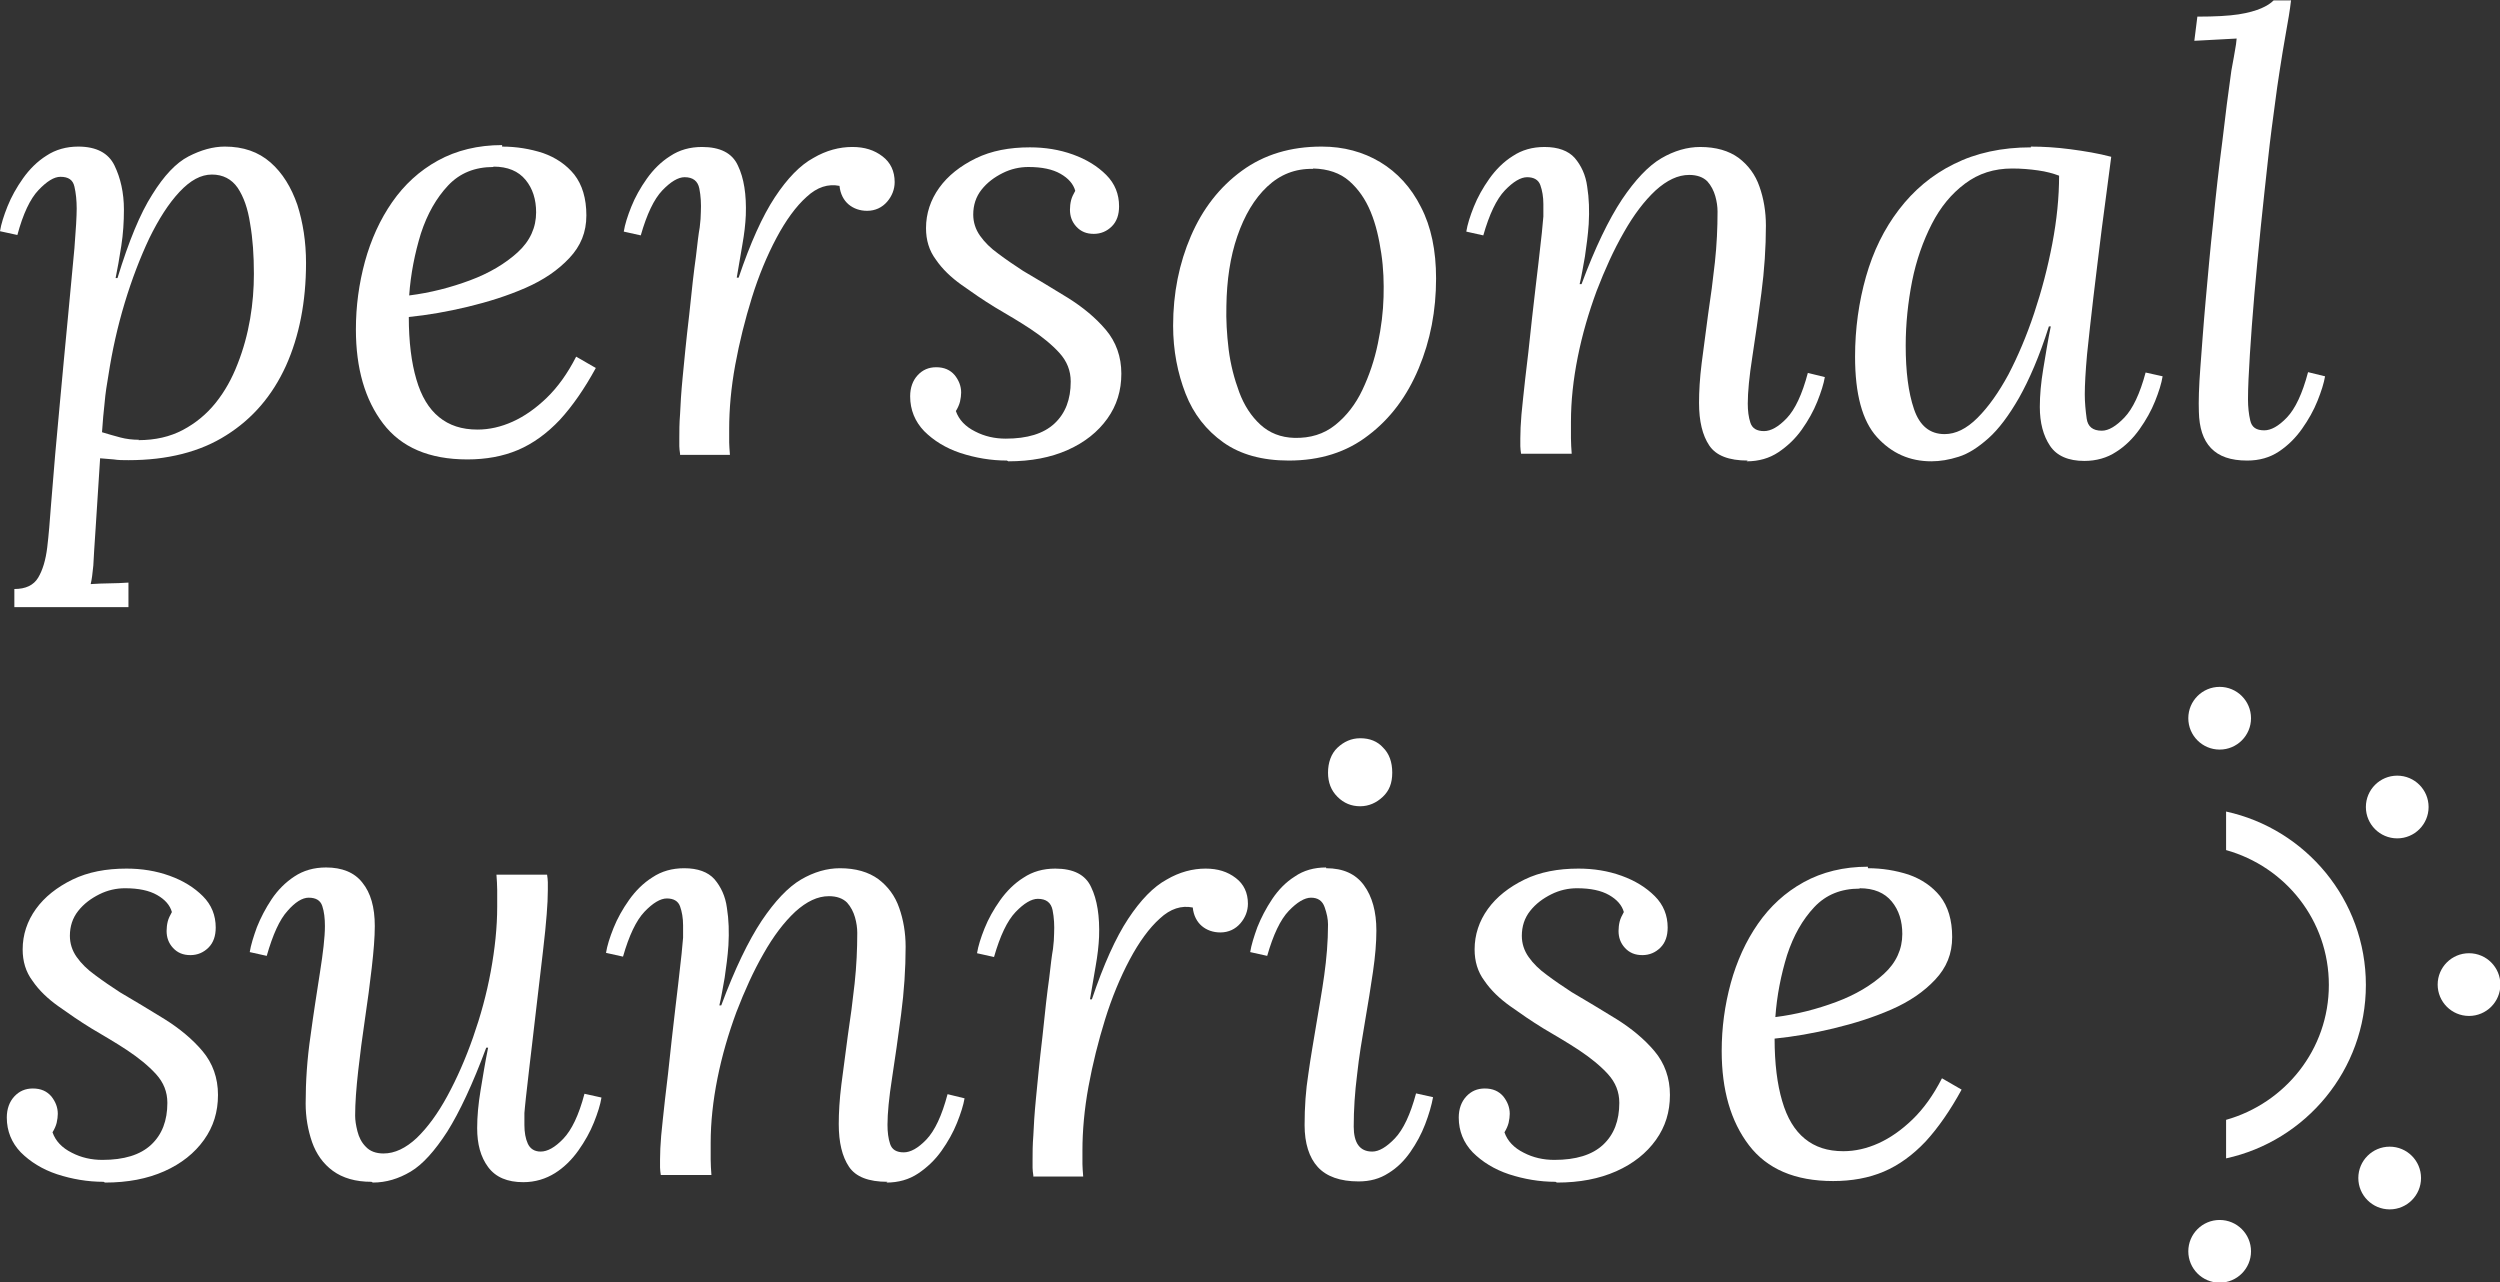 <?xml version="1.0" encoding="UTF-8"?>
<svg id="_Ð¡Ð»Ð¾Ð¹_1" data-name="Ð¡Ð»Ð¾Ð¹ 1" xmlns="http://www.w3.org/2000/svg" viewBox="0 0 66.17 33.94">
    <rect x="0" y="0" width="66.17" height="33.94" fill="#333333" stroke="none"/>
    <defs>
        <style>
            .cls-1 {
            fill: #fff;
            stroke-width: 0px;
            }
        </style>
    </defs>
    <g>
        <path class="cls-1" d="M.38,16.07v-.48c.3,0,.51-.1.63-.3.12-.2.2-.47.24-.8.04-.33.07-.71.1-1.12.07-.91.15-1.8.23-2.65s.15-1.63.22-2.34c.07-.71.12-1.31.17-1.81.04-.5.06-.85.06-1.05,0-.21-.02-.41-.06-.58-.04-.18-.16-.26-.37-.26-.17,0-.36.12-.58.35-.22.23-.41.63-.56,1.19l-.46-.1c.03-.19.1-.41.2-.66.1-.25.24-.5.41-.74.17-.24.38-.45.62-.6.24-.16.53-.24.84-.24.48,0,.8.17.96.5.16.33.25.72.25,1.17,0,.32-.02.64-.07.96-.05.32-.1.61-.15.85h.05c.3-.98.6-1.71.92-2.21.31-.5.63-.84.96-1.01.33-.17.65-.26.96-.26.49,0,.89.14,1.21.42.32.28.55.66.71,1.12.15.47.23.98.23,1.54,0,1.03-.18,1.94-.53,2.72-.36.79-.88,1.4-1.58,1.84-.69.44-1.56.66-2.59.66-.14,0-.27,0-.39-.02-.12-.01-.24-.02-.36-.03-.05.81-.09,1.43-.12,1.87-.03.44-.05.76-.06.97-.02.21-.04.37-.07.49.17-.01.34-.02.5-.02.16,0,.33-.01.5-.02v.65H.38ZM3.66,11.65c.45,0,.84-.09,1.18-.27.34-.18.63-.42.87-.72.24-.3.43-.64.58-1.03.15-.38.26-.78.33-1.19.07-.41.1-.8.1-1.19,0-.49-.03-.93-.1-1.33-.06-.4-.17-.71-.33-.95-.16-.23-.39-.35-.68-.35s-.57.15-.86.46c-.29.31-.55.72-.8,1.23-.24.51-.46,1.08-.65,1.71s-.33,1.26-.43,1.91c-.04.23-.08.48-.1.72-.03.25-.05.51-.07.79.17.05.33.1.49.14.15.04.32.06.49.06Z"/>
        <path class="cls-1" d="M13.29,3.88c.38,0,.74.06,1.08.17.34.12.62.31.83.57.21.27.32.63.32,1.08s-.15.81-.45,1.13-.68.58-1.16.79c-.48.21-.99.37-1.53.5s-1.06.22-1.56.27c0,.66.07,1.21.2,1.65.13.45.33.78.6,1,.27.22.6.33,1.02.33.31,0,.62-.07.93-.21.31-.14.61-.35.9-.63.29-.28.55-.64.78-1.09l.52.3c-.3.55-.62,1.01-.95,1.37-.34.36-.71.63-1.11.8-.4.17-.85.25-1.34.25-1.01,0-1.75-.32-2.23-.95-.48-.63-.72-1.46-.72-2.49,0-.62.08-1.21.24-1.8.16-.58.4-1.11.72-1.57.32-.46.72-.83,1.21-1.1s1.06-.41,1.7-.41ZM13.06,4.42c-.49,0-.89.16-1.2.49-.31.33-.55.75-.72,1.27-.16.52-.27,1.07-.31,1.64.56-.07,1.1-.21,1.61-.4s.93-.44,1.26-.74c.33-.3.49-.66.49-1.06,0-.34-.09-.63-.28-.86-.19-.23-.47-.35-.85-.35Z"/>
        <path class="cls-1" d="M18,12.01c-.01-.07-.02-.14-.02-.2v-.21c0-.18,0-.4.02-.64.01-.25.03-.58.07-.99s.09-.95.17-1.62c.07-.69.13-1.21.18-1.56.04-.35.07-.61.1-.77.02-.16.03-.3.03-.41.01-.21,0-.42-.04-.62-.04-.2-.17-.3-.39-.3-.17,0-.37.12-.59.35s-.41.63-.57,1.19l-.45-.1c.03-.19.1-.41.2-.66.1-.25.24-.5.41-.74.17-.24.38-.45.62-.6.24-.16.52-.24.84-.24.48,0,.8.16.95.49.16.33.23.77.21,1.32-.01.23-.04.49-.09.77-.05.28-.1.58-.15.88h.05c.31-.92.63-1.63.96-2.13.33-.5.67-.85,1.02-1.04.34-.2.69-.29,1.03-.29.32,0,.58.08.8.25.21.16.32.39.32.68,0,.19-.07.37-.2.52s-.31.24-.53.24c-.19,0-.36-.06-.49-.17s-.22-.28-.24-.49c-.3-.06-.59.03-.87.29-.28.25-.55.62-.8,1.09-.25.47-.47,1-.65,1.58s-.33,1.18-.44,1.78c-.11.6-.16,1.17-.16,1.69,0,.16,0,.28,0,.36,0,.08.01.19.02.33h-1.32Z"/>
        <path class="cls-1" d="M26.65,12.19c-.42,0-.83-.07-1.23-.2-.39-.13-.71-.33-.96-.58-.24-.25-.37-.56-.37-.92,0-.23.07-.42.2-.56.13-.14.29-.21.49-.21.21,0,.37.07.49.21.11.14.17.29.17.46,0,.07-.01.15-.03.24-.02.08-.06.17-.11.25.08.23.25.41.51.54.25.13.52.19.81.19.57,0,1-.13,1.29-.4.29-.27.43-.64.43-1.11,0-.29-.1-.54-.3-.76-.2-.22-.46-.43-.76-.63s-.63-.39-.95-.58c-.31-.19-.6-.39-.88-.59-.28-.2-.51-.42-.68-.67-.18-.24-.26-.52-.26-.83,0-.39.12-.75.35-1.07.23-.32.56-.58.97-.78.41-.2.89-.29,1.43-.29.4,0,.78.06,1.14.19.36.13.65.31.88.54.23.23.34.51.34.83,0,.22-.06.4-.19.53-.13.13-.29.2-.48.2s-.34-.06-.46-.19c-.12-.13-.17-.28-.17-.45,0-.08.01-.17.03-.25.02-.08.06-.16.11-.25-.05-.18-.18-.33-.39-.45-.21-.12-.49-.18-.85-.18-.23,0-.46.05-.68.16s-.41.25-.56.44c-.15.19-.22.41-.22.66,0,.2.06.39.18.56.12.17.28.33.49.48.2.15.42.3.65.45.38.22.77.46,1.18.71.4.25.74.53,1.01.85.27.32.41.71.41,1.16s-.12.84-.37,1.19c-.25.35-.6.63-1.05.83-.45.2-.97.3-1.57.3Z"/>
        <path class="cls-1" d="M34.99,3.88c.57,0,1.09.14,1.54.41s.82.67,1.08,1.19c.27.52.4,1.15.4,1.89,0,.85-.15,1.64-.46,2.38-.31.74-.75,1.33-1.33,1.77-.58.45-1.28.67-2.11.67-.7,0-1.28-.16-1.73-.48s-.79-.75-1-1.29-.33-1.14-.33-1.8c0-.86.16-1.65.47-2.37.31-.72.76-1.3,1.35-1.73.59-.43,1.29-.64,2.11-.64ZM34.75,4.47c-.47-.01-.87.15-1.21.47-.34.32-.6.76-.79,1.31-.19.55-.28,1.17-.29,1.85-.01.36.01.74.06,1.15.05.4.15.78.28,1.13.13.35.32.64.56.86s.54.34.9.35c.42.01.78-.1,1.08-.34.3-.24.54-.55.72-.93s.32-.79.41-1.23c.09-.43.14-.84.15-1.23.01-.37,0-.75-.06-1.15s-.14-.76-.28-1.1c-.14-.34-.33-.61-.57-.82-.24-.21-.56-.32-.95-.33Z"/>
        <path class="cls-1" d="M46.26,12.19c-.5,0-.84-.13-1.02-.4s-.27-.64-.27-1.13c0-.3.02-.65.07-1.05s.11-.83.17-1.29c.07-.46.13-.92.18-1.38s.07-.91.07-1.34c0-.13-.02-.27-.06-.41s-.11-.28-.21-.39c-.11-.11-.27-.17-.48-.17-.3,0-.59.14-.89.41-.3.28-.58.65-.84,1.11-.27.47-.5.98-.72,1.55-.21.57-.38,1.15-.5,1.75-.12.6-.18,1.17-.18,1.71,0,.16,0,.31,0,.44,0,.13.01.27.02.41h-1.34c-.01-.07-.02-.14-.02-.2v-.21c0-.18.01-.39.03-.63.02-.24.06-.56.1-.95.05-.4.11-.93.18-1.6.07-.63.13-1.11.17-1.46.04-.35.07-.62.09-.8.02-.19.03-.33.04-.43,0-.1,0-.21,0-.33,0-.19-.03-.36-.08-.5-.05-.14-.17-.21-.35-.21-.17,0-.37.12-.59.35s-.41.63-.57,1.19l-.45-.1c.03-.19.1-.41.2-.66.1-.25.24-.5.41-.74.17-.24.38-.45.62-.6.24-.16.52-.24.84-.24.36,0,.63.1.8.29.17.2.29.45.33.76.05.31.06.64.04.99-.02.3-.06.58-.1.86-.05.28-.09.52-.14.73h.05c.36-.97.72-1.71,1.07-2.24.35-.52.7-.89,1.04-1.09.34-.2.69-.3,1.03-.3.42,0,.76.1,1.02.29.25.19.44.44.55.76.11.31.17.66.17,1.03,0,.58-.04,1.18-.12,1.79-.08.61-.16,1.17-.24,1.69-.08.51-.12.93-.12,1.23,0,.19.02.36.07.51s.17.22.36.22c.18,0,.38-.11.6-.34.22-.23.41-.63.56-1.2l.45.11c-.03.18-.1.4-.2.65-.1.25-.24.5-.41.74-.17.24-.38.44-.62.6s-.52.24-.84.24Z"/>
        <path class="cls-1" d="M53.75,3.88c.32,0,.67.02,1.05.07s.74.11,1.08.2c-.08.64-.17,1.27-.25,1.9-.08.63-.15,1.23-.22,1.8-.07.57-.12,1.08-.17,1.53-.04.45-.06.8-.06,1.06,0,.21.02.42.05.64.03.21.16.32.4.32.18,0,.38-.12.6-.35.22-.23.41-.63.56-1.19l.45.1c-.03.19-.1.41-.2.66-.1.25-.24.5-.41.74-.17.24-.38.45-.62.6-.24.16-.53.24-.84.24-.42,0-.73-.13-.91-.4-.18-.27-.27-.61-.27-1.03,0-.31.03-.64.09-1,.06-.36.12-.74.2-1.13h-.05c-.25.79-.52,1.41-.79,1.89-.27.47-.54.83-.81,1.07-.27.24-.53.41-.79.49-.25.08-.49.12-.72.12-.57,0-1.05-.21-1.44-.64s-.58-1.14-.58-2.13c0-.74.1-1.45.29-2.12.19-.67.48-1.26.87-1.77.39-.51.87-.92,1.46-1.21.58-.29,1.26-.44,2.04-.44ZM53.26,4.46c-.48,0-.89.13-1.25.4s-.65.62-.88,1.07c-.23.45-.41.96-.52,1.51-.11.56-.17,1.13-.17,1.71,0,.68.07,1.24.22,1.68.15.44.42.66.81.66.29,0,.58-.14.87-.43.29-.29.56-.67.82-1.15.25-.48.48-1.02.68-1.62.2-.6.36-1.21.48-1.84s.18-1.23.18-1.8c-.16-.06-.34-.11-.56-.14-.21-.03-.44-.05-.68-.05Z"/>
        <path class="cls-1" d="M60.64,0c-.03.27-.08.56-.14.89-.06.33-.11.65-.16.97-.05.32-.09.6-.12.84-.06.45-.13.95-.19,1.52-.06.57-.13,1.16-.19,1.77-.06.61-.12,1.21-.17,1.79-.05.58-.09,1.12-.12,1.6-.03.48-.05.88-.05,1.19,0,.2.02.39.06.56.04.18.16.26.37.26.18,0,.38-.11.6-.34.22-.23.41-.63.56-1.2l.45.11c-.03.18-.1.4-.2.65-.1.25-.24.5-.41.74-.17.24-.37.44-.61.6s-.52.24-.84.24c-.44,0-.75-.11-.96-.33s-.31-.54-.32-.96c-.01-.27,0-.66.04-1.18.04-.52.08-1.11.14-1.77.06-.66.12-1.36.2-2.08.07-.73.15-1.43.24-2.12.08-.69.16-1.32.24-1.88.05-.29.09-.47.1-.56.02-.09.03-.19.04-.29-.19.01-.38.02-.56.03-.19.01-.37.02-.56.03l.08-.64c.47,0,.83-.02,1.09-.06.26-.04.46-.1.6-.16.14-.06.25-.13.33-.21h.45Z"/>
        <path class="cls-1" d="M2.74,31.28c-.42,0-.83-.07-1.23-.2-.39-.13-.71-.33-.96-.58-.24-.25-.37-.56-.37-.92,0-.23.07-.42.2-.56.13-.14.29-.21.49-.21.21,0,.37.07.49.21.11.14.17.29.17.46,0,.07-.01.15-.03.24-.02.08-.06.17-.11.25.08.23.25.41.51.54.25.13.52.19.81.19.57,0,1-.13,1.29-.4.29-.27.43-.64.43-1.11,0-.29-.1-.54-.3-.76-.2-.22-.46-.43-.76-.63s-.63-.39-.95-.58c-.31-.19-.6-.39-.88-.59-.28-.2-.51-.42-.68-.67-.18-.24-.26-.52-.26-.83,0-.39.12-.75.35-1.07.23-.32.56-.58.97-.78.41-.2.89-.29,1.43-.29.4,0,.78.06,1.14.19.36.13.65.31.88.54.23.23.34.51.34.83,0,.22-.06.4-.19.53-.13.13-.29.2-.48.2s-.34-.06-.46-.19c-.12-.13-.17-.28-.17-.45,0-.08.01-.17.03-.25.02-.08.06-.16.11-.25-.05-.18-.18-.33-.39-.45-.21-.12-.49-.18-.85-.18-.23,0-.46.05-.68.16s-.41.25-.56.44c-.15.19-.22.41-.22.66,0,.2.06.39.18.56.12.17.28.33.49.48.2.15.42.3.65.45.38.22.77.46,1.18.71.4.25.74.53,1.01.85.27.32.41.71.41,1.16s-.12.84-.37,1.19c-.25.35-.6.63-1.05.83-.45.2-.97.3-1.57.3Z"/>
        <path class="cls-1" d="M9.83,31.28c-.42,0-.76-.1-1.02-.29s-.44-.45-.55-.76c-.11-.32-.17-.66-.17-1.02,0-.59.04-1.19.13-1.8.08-.6.17-1.16.25-1.68.08-.51.13-.92.13-1.22,0-.2-.02-.38-.07-.53-.05-.15-.17-.22-.36-.22-.17,0-.36.12-.56.35-.21.23-.39.63-.55,1.19l-.45-.1c.03-.19.1-.41.19-.66.1-.25.23-.5.39-.74s.37-.45.6-.6c.24-.16.52-.24.84-.24.42,0,.75.13.96.4.22.27.33.65.33,1.15,0,.3-.03.66-.08,1.1-.05.44-.11.89-.18,1.36-.07.47-.13.93-.18,1.38-.05.45-.08.84-.08,1.18,0,.12.02.25.06.41.04.16.11.3.22.41.11.12.27.18.47.18.3,0,.59-.14.88-.41.29-.28.56-.65.81-1.11s.48-.98.68-1.55.36-1.15.47-1.75.17-1.17.17-1.71c0-.16,0-.3,0-.44,0-.13-.01-.27-.02-.41h1.34c.01.07.02.14.02.2v.21c0,.18-.01.4-.03.64-.02.25-.05.58-.1.99s-.11.95-.19,1.62c-.07.62-.13,1.1-.17,1.45s-.07.61-.09.79c-.02.17-.03.31-.04.41,0,.1,0,.2,0,.32,0,.19.03.36.09.49s.17.21.34.21c.18,0,.38-.11.6-.34.22-.23.41-.62.56-1.19l.45.1c-.03.19-.1.41-.2.66-.1.25-.24.5-.41.74-.17.24-.38.45-.62.6s-.52.24-.84.24c-.42,0-.73-.13-.93-.4s-.29-.61-.29-1.03c0-.31.03-.64.09-1,.06-.36.12-.74.2-1.13h-.05c-.36.97-.71,1.71-1.03,2.22-.33.51-.65.87-.97,1.06s-.65.29-1,.29Z"/>
        <path class="cls-1" d="M23.49,31.28c-.5,0-.84-.13-1.02-.4s-.27-.64-.27-1.13c0-.3.02-.65.07-1.05s.11-.83.17-1.29c.07-.46.13-.92.18-1.38s.07-.91.07-1.34c0-.13-.02-.27-.06-.41s-.11-.28-.21-.39c-.11-.11-.27-.17-.48-.17-.3,0-.59.14-.89.41-.3.28-.58.65-.84,1.11-.27.47-.5.98-.72,1.55-.21.57-.38,1.15-.5,1.75-.12.6-.18,1.17-.18,1.71,0,.16,0,.31,0,.44,0,.13.01.27.02.41h-1.34c-.01-.07-.02-.14-.02-.2v-.21c0-.18.01-.39.03-.63.02-.24.06-.56.1-.95.05-.4.11-.93.18-1.6.07-.63.13-1.11.17-1.46.04-.35.07-.62.09-.8.02-.19.03-.33.04-.43,0-.1,0-.21,0-.33,0-.19-.03-.36-.08-.5-.05-.14-.17-.21-.35-.21-.17,0-.37.12-.59.35s-.41.63-.57,1.19l-.45-.1c.03-.19.1-.41.2-.66.1-.25.24-.5.41-.74.17-.24.38-.45.62-.6.24-.16.52-.24.84-.24.36,0,.63.1.8.29.17.2.29.45.33.76.05.31.06.64.04.99-.02.3-.06.58-.1.86-.05.28-.09.52-.14.73h.05c.36-.97.72-1.71,1.07-2.24.35-.52.7-.89,1.04-1.09.34-.2.69-.3,1.03-.3.42,0,.76.1,1.02.29.25.19.44.44.55.76.11.31.17.66.17,1.03,0,.58-.04,1.18-.12,1.79-.08.61-.16,1.17-.24,1.69-.08.51-.12.93-.12,1.23,0,.19.02.36.07.51s.17.22.36.22c.18,0,.38-.11.6-.34.22-.23.41-.63.56-1.2l.45.11c-.03.18-.1.4-.2.65-.1.25-.24.5-.41.74-.17.24-.38.44-.62.6s-.52.24-.84.24Z"/>
        <path class="cls-1" d="M27.35,31.11c-.01-.07-.02-.14-.02-.2v-.21c0-.18,0-.4.02-.64.01-.25.03-.58.07-.99s.09-.95.17-1.62c.07-.69.13-1.21.18-1.56.04-.35.07-.61.1-.77.02-.16.03-.3.03-.41.01-.21,0-.42-.04-.62-.04-.2-.17-.3-.39-.3-.17,0-.37.12-.59.35s-.41.63-.57,1.19l-.45-.1c.03-.19.1-.41.2-.66.1-.25.24-.5.41-.74.17-.24.38-.45.62-.6.24-.16.52-.24.84-.24.48,0,.8.16.95.49.16.33.23.77.21,1.32-.01.23-.04.49-.09.77-.05.28-.1.58-.15.88h.05c.31-.92.63-1.63.96-2.13.33-.5.67-.85,1.02-1.04.34-.2.69-.29,1.03-.29.32,0,.58.08.8.25.21.16.32.39.32.68,0,.19-.07.37-.2.52s-.31.24-.53.24c-.19,0-.36-.06-.49-.17s-.22-.28-.24-.49c-.3-.06-.59.03-.87.29-.28.25-.55.62-.8,1.09-.25.47-.47,1-.65,1.58s-.33,1.18-.44,1.78c-.11.6-.16,1.17-.16,1.69,0,.16,0,.28,0,.36,0,.08.01.19.02.33h-1.32Z"/>
        <path class="cls-1" d="M35.1,22.98c.45,0,.78.15,1,.45.22.3.33.7.33,1.2,0,.32-.03.68-.09,1.09-.06.41-.13.85-.21,1.31-.08.47-.16.94-.21,1.41-.06.47-.09.93-.09,1.38,0,.21.04.38.12.49s.2.17.37.17c.18,0,.38-.12.6-.35.22-.23.41-.63.56-1.19l.45.1c-.04.22-.11.46-.21.72-.1.26-.23.5-.39.73-.16.23-.35.42-.58.56-.23.15-.49.22-.79.22-.49,0-.85-.13-1.08-.38-.23-.25-.35-.63-.35-1.11s.03-.92.1-1.36c.06-.44.14-.88.21-1.31s.15-.86.21-1.3c.06-.43.1-.88.1-1.34,0-.14-.03-.29-.09-.46-.06-.17-.18-.25-.36-.25-.17,0-.37.12-.59.35s-.41.63-.57,1.19l-.45-.1c.03-.19.1-.41.19-.66.1-.25.23-.5.39-.74.16-.24.36-.45.6-.6.23-.16.51-.24.83-.24ZM36.01,19.54c.24,0,.45.08.6.25.16.16.24.38.24.66s-.08.48-.25.64c-.17.16-.37.25-.6.25s-.43-.08-.6-.25-.25-.38-.25-.64.08-.5.25-.66c.17-.16.37-.25.6-.25Z"/>
        <path class="cls-1" d="M41.17,31.28c-.42,0-.83-.07-1.23-.2-.39-.13-.71-.33-.96-.58-.24-.25-.37-.56-.37-.92,0-.23.07-.42.2-.56.13-.14.29-.21.49-.21.21,0,.37.07.49.21.11.14.17.29.17.46,0,.07-.01.15-.03.24-.02.08-.06.17-.11.25.08.23.25.41.51.54.25.13.52.19.81.19.57,0,1-.13,1.29-.4.29-.27.43-.64.43-1.11,0-.29-.1-.54-.3-.76-.2-.22-.46-.43-.76-.63s-.63-.39-.95-.58c-.31-.19-.6-.39-.88-.59-.28-.2-.51-.42-.68-.67-.18-.24-.26-.52-.26-.83,0-.39.12-.75.35-1.07.23-.32.56-.58.97-.78.41-.2.89-.29,1.43-.29.4,0,.78.06,1.14.19.36.13.65.31.88.54.23.23.34.51.34.83,0,.22-.06.4-.19.53-.13.13-.29.2-.48.2s-.34-.06-.46-.19c-.12-.13-.17-.28-.17-.45,0-.08.01-.17.03-.25.02-.08.06-.16.11-.25-.05-.18-.18-.33-.39-.45-.21-.12-.49-.18-.85-.18-.23,0-.46.05-.68.16s-.41.25-.56.44c-.15.19-.22.41-.22.66,0,.2.06.39.18.56.12.17.28.33.49.48.2.15.42.3.65.45.38.22.77.46,1.18.71.4.25.74.53,1.01.85.27.32.41.71.41,1.16s-.12.84-.37,1.19c-.25.35-.6.63-1.05.83-.45.2-.97.3-1.57.3Z"/>
        <path class="cls-1" d="M49.44,22.98c.38,0,.74.06,1.08.17.34.12.62.31.83.57.21.27.32.63.32,1.08s-.15.81-.45,1.13-.68.58-1.16.79c-.48.21-.99.37-1.53.5s-1.06.22-1.56.27c0,.66.07,1.21.2,1.65.13.45.33.78.6,1,.27.22.6.33,1.02.33.31,0,.62-.07.93-.21.31-.14.61-.35.9-.63.29-.28.55-.64.78-1.09l.52.3c-.3.55-.62,1.01-.95,1.37-.34.36-.71.63-1.11.8-.4.17-.85.25-1.34.25-1.01,0-1.75-.32-2.23-.95-.48-.63-.72-1.46-.72-2.49,0-.62.08-1.21.24-1.8.16-.58.4-1.11.72-1.57.32-.46.72-.83,1.21-1.1s1.06-.41,1.7-.41ZM49.22,23.52c-.49,0-.89.16-1.2.49-.31.33-.55.75-.72,1.27-.16.52-.27,1.07-.31,1.64.56-.07,1.1-.21,1.61-.4s.93-.44,1.26-.74c.33-.3.49-.66.49-1.06,0-.34-.09-.63-.28-.86-.19-.23-.47-.35-.85-.35Z"/>
    </g>
    <g>
        <path class="cls-1" d="M58.92,21.48v1.02c1.57.44,2.72,1.86,2.72,3.57s-1.16,3.13-2.72,3.57v1.02c2.11-.46,3.7-2.34,3.7-4.59s-1.59-4.13-3.7-4.59Z"/>
        <g>
            <circle class="cls-1" cx="58.75" cy="19.01" r=".83"/>
            <circle class="cls-1" cx="63.45" cy="21.36" r=".83"/>
            <circle class="cls-1" cx="65.35" cy="26.06" r=".83"/>
            <circle class="cls-1" cx="58.75" cy="33.12" r=".83"/>
            <circle class="cls-1" cx="63.25" cy="31.18" r=".83"/>
        </g>
    </g>
</svg>